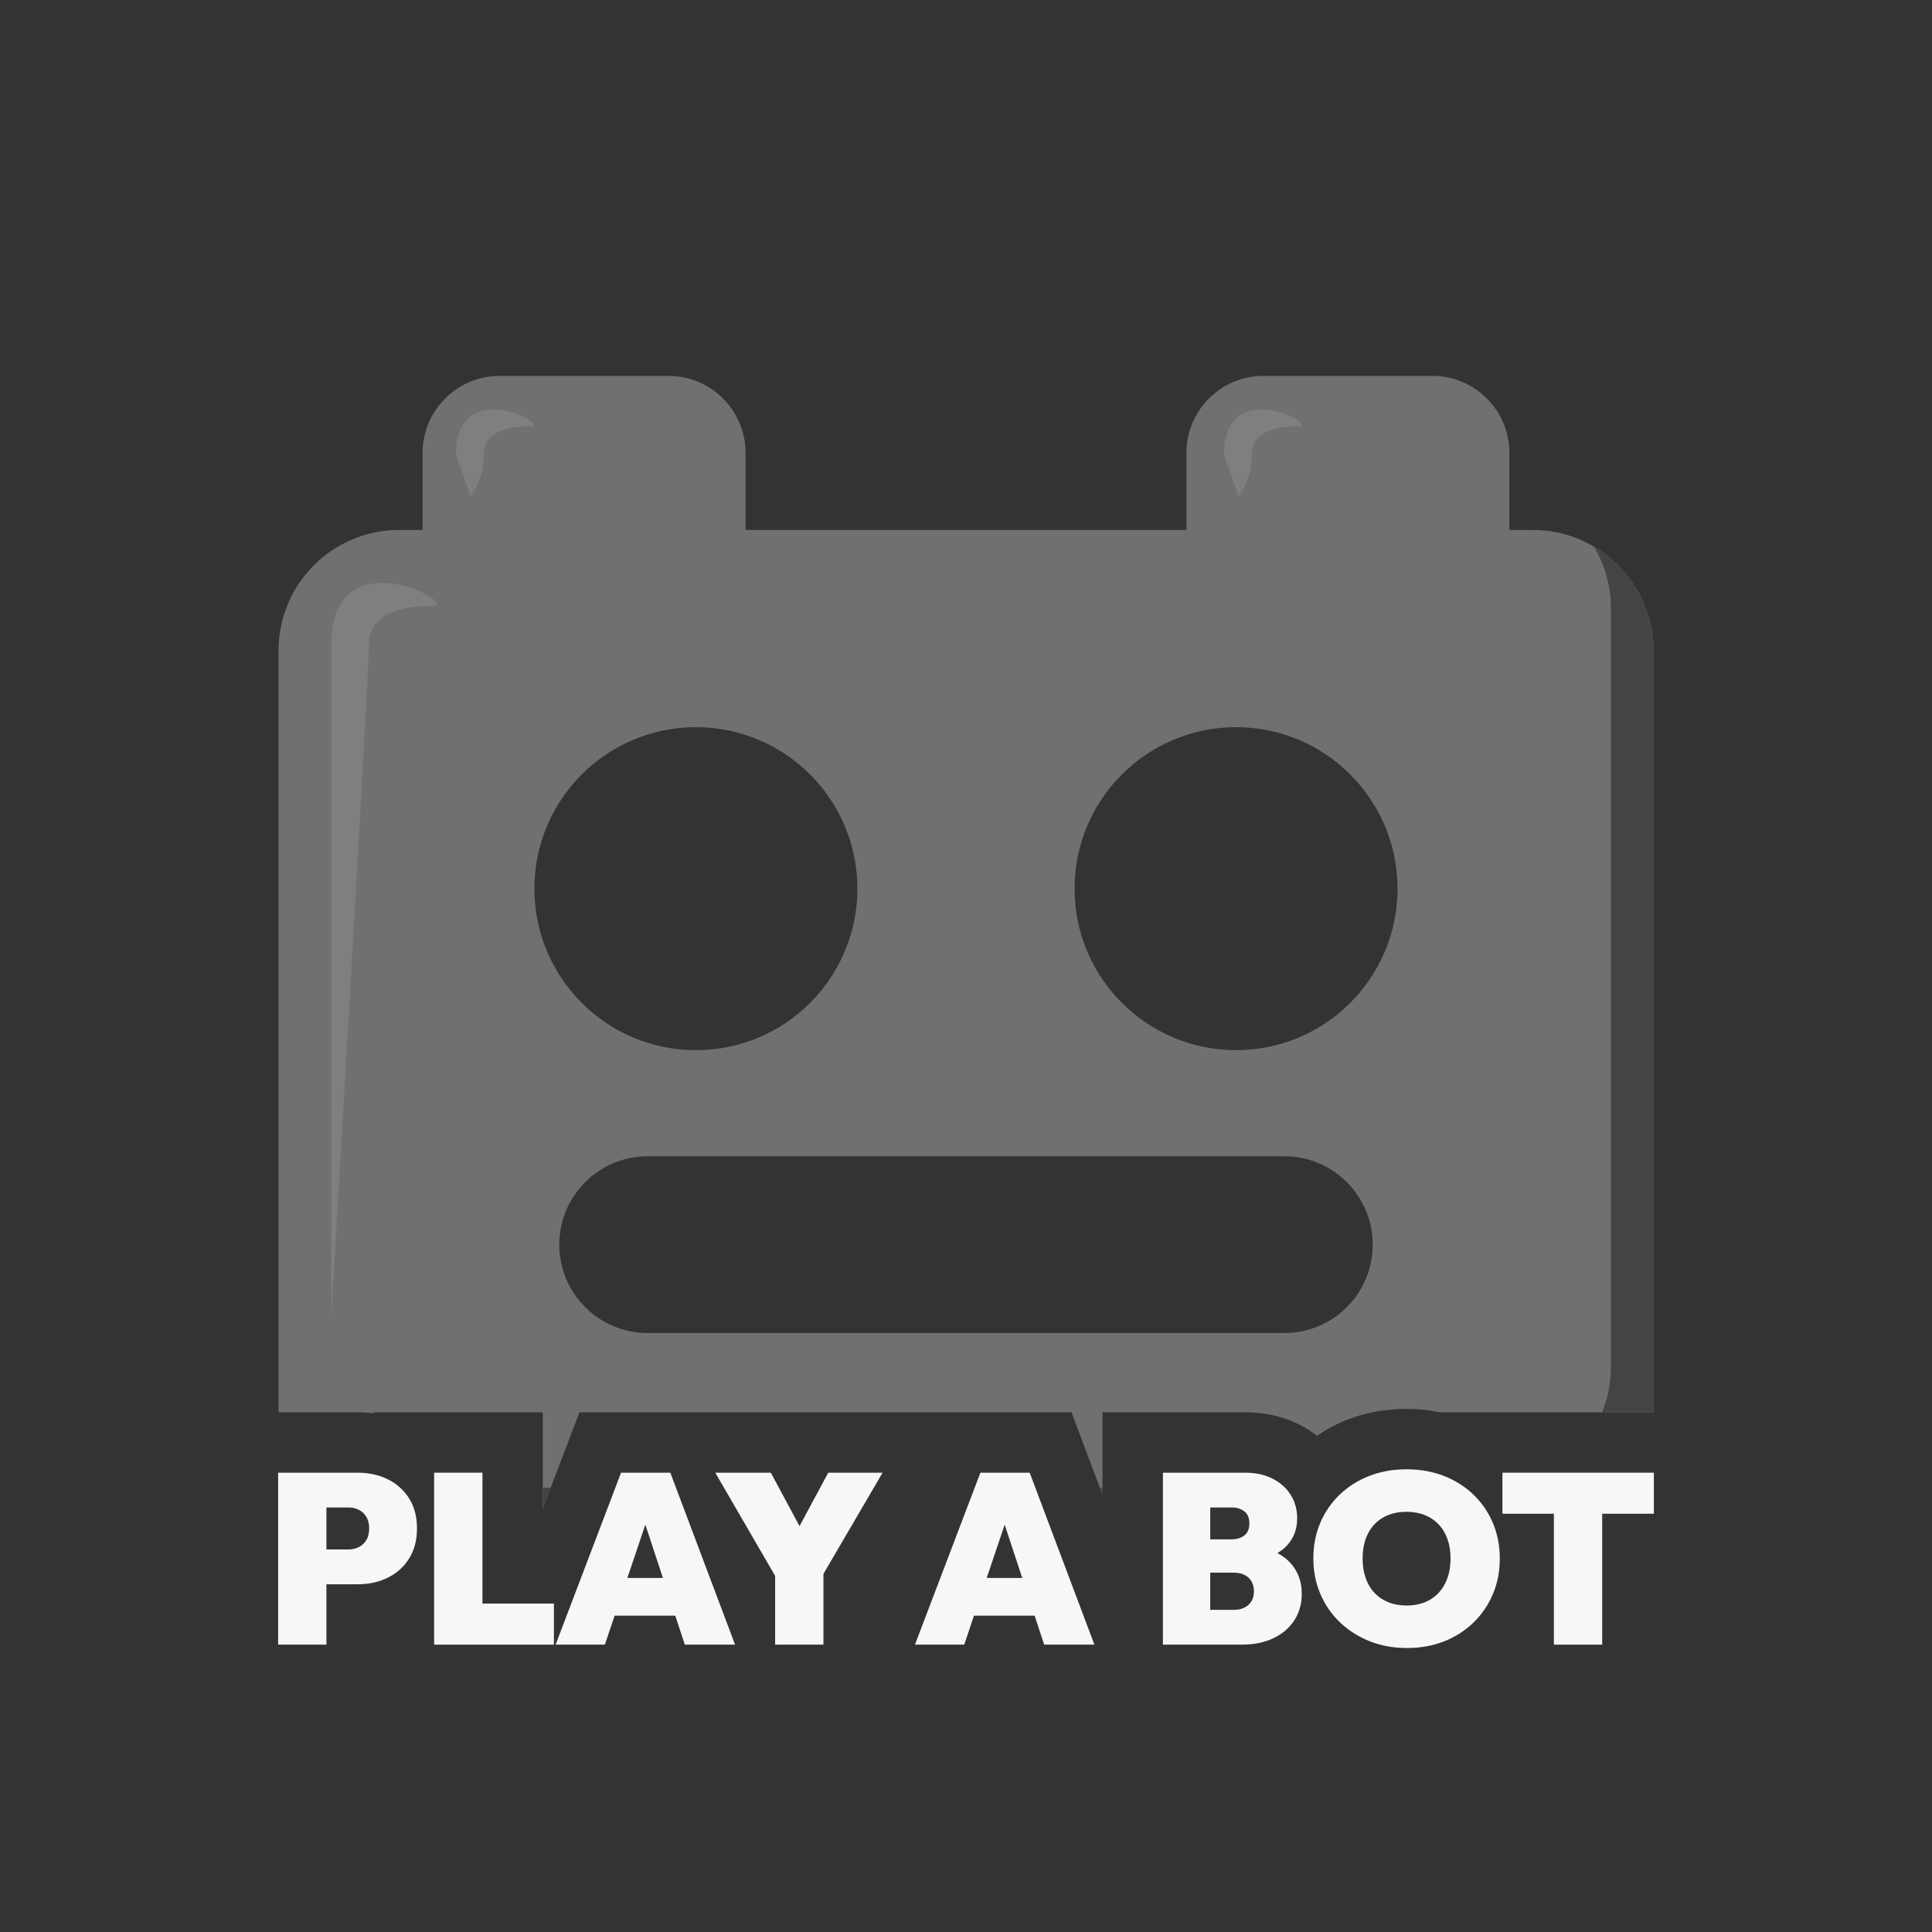 <?xml version="1.0" encoding="UTF-8"?><svg xmlns="http://www.w3.org/2000/svg" viewBox="0 0 128 128"><rect x="0" y="0" width="128" height="128" fill="#333333" stroke="none"/><g id="Layer_1"><path d="M23.707,93.569c.359,0,.71,.023,1.056,.063v-.063h11.2v6.376l2.427-6.376h32.598l2.058,5.469v-5.469h9.439c1.324,0,2.543,.276,3.621,.822,.415,.21,.79,.463,1.145,.735,.621-.423,1.29-.786,2.014-1.069,1.209-.473,2.531-.713,3.924-.713,.812,0,1.595,.091,2.352,.253v-.029h13.998c.001-.062,.009-.122,.009-.184V43.11c0-4.418-3.582-8-8-8h-1.548v-5.103c0-2.818-2.285-5.103-5.103-5.103h-11.192c-2.818,0-5.103,2.285-5.103,5.103v5.103h-29.205v-5.103c0-2.818-2.285-5.103-5.103-5.103h-11.192c-2.818,0-5.103,2.285-5.103,5.103v5.103h-1.548c-4.418,0-8,3.582-8,8v50.276c0,.062,.008,.122,.009,.184h5.246Zm67.239-11.108c0,3.234-2.622,5.855-5.855,5.855H42.909c-3.234,0-5.855-2.622-5.855-5.855h0c0-3.234,2.622-5.855,5.855-5.855h42.182c3.234,0,5.855,2.622,5.855,5.855h0Zm-9.054-34.283c5.909,0,10.699,4.79,10.699,10.699s-4.79,10.699-10.699,10.699-10.699-4.79-10.699-10.699,4.79-10.699,10.699-10.699Zm-35.786,0c5.909,0,10.699,4.79,10.699,10.699s-4.79,10.699-10.699,10.699-10.699-4.79-10.699-10.699,4.79-10.699,10.699-10.699Z" fill="#707070"/></g><g id="Layer_6"><g><polygon points="72.868 98.566 73.046 99.038 73.046 98.566 72.868 98.566" fill="#444"/><path d="M106.729,90.566c0,1.063-.212,2.075-.588,3.003h3.398c.001-.062,.009-.122,.009-.184V43.11c0-2.933-1.583-5.49-3.937-6.883,.705,1.192,1.117,2.578,1.117,4.063v50.276Z" fill="#444"/><polygon points="35.963 98.566 35.963 99.945 36.488 98.566 35.963 98.566" fill="#444"/></g></g><g id="Layer_2"><path d="M21.944,42.742v44.458s2.494-42.289,2.494-44.458,2.277-2.602,4.229-2.602-6.723-4.771-6.723,2.602Z" fill="#7f7f7f"/><path d="M30.216,30.16l.967,2.728s.869-1.131,.869-2.728,1.676-1.916,3.113-1.916-4.949-3.512-4.949,1.916Z" fill="#7f7f7f"/><path d="M81.099,30.16l.967,2.728s.869-1.131,.869-2.728,1.676-1.916,3.113-1.916-4.949-3.512-4.949,1.916Z" fill="#7f7f7f"/></g><g id="Layer_3"><g><path d="M25.699,98.009c-.592-.293-1.256-.439-1.992-.439h-5.28v11.392h3.2v-4h2.08c.736,0,1.4-.146,1.992-.44,.592-.293,1.062-.717,1.408-1.271s.52-1.216,.52-1.984c0-.778-.173-1.442-.52-1.992-.347-.549-.816-.97-1.408-1.264Zm-1.432,4.032c-.128,.208-.296,.362-.504,.464s-.435,.152-.68,.152h-1.456v-2.784h1.456c.245,0,.472,.051,.68,.152,.208,.101,.376,.256,.504,.464,.128,.208,.192,.467,.192,.775s-.064,.568-.192,.776Z" fill="#f7f7f7"/><polygon points="31.963 97.569 28.763 97.569 28.763 108.961 31.371 108.961 31.963 108.961 36.699 108.961 36.699 106.241 31.963 106.241 31.963 97.569" fill="#f7f7f7"/><path d="M41.147,97.569l-4.336,11.392h3.264l.647-1.92h4.017l.632,1.92h3.328l-4.288-11.392h-3.264Zm.417,6.976l1.192-3.535,1.163,3.535h-2.355Z" fill="#f7f7f7"/><polygon points="54.874 97.569 52.971 101.108 51.067 97.569 47.387 97.569 51.355 104.407 51.355 108.961 54.555 108.961 54.555 104.274 58.475 97.569 54.874 97.569" fill="#f7f7f7"/><path d="M64.954,97.569l-4.336,11.392h3.265l.647-1.92h4.017l.632,1.92h3.328l-4.288-11.392h-3.265Zm.418,6.976l1.191-3.534,1.163,3.534h-2.354Z" fill="#f7f7f7"/><path d="M84.629,102.896c.163-.095,.314-.2,.448-.319,.576-.513,.864-1.174,.864-1.984,0-.586-.144-1.106-.432-1.56s-.691-.811-1.208-1.072c-.518-.262-1.123-.392-1.816-.392h-5.439v11.392h5.248c.789,0,1.479-.142,2.071-.424,.593-.282,1.054-.678,1.385-1.185,.33-.506,.495-1.09,.495-1.752,0-.917-.319-1.669-.96-2.256-.191-.175-.415-.319-.656-.449Zm-3.039-3.023c.341,0,.624,.085,.848,.256s.336,.438,.336,.8-.112,.63-.336,.8c-.224,.171-.507,.257-.848,.257h-1.408v-2.112h1.408Zm1.12,6.456c-.246,.219-.571,.328-.977,.328h-1.552v-2.464h1.552c.277,0,.515,.048,.712,.144s.353,.237,.464,.424c.112,.187,.168,.408,.168,.664,0,.384-.122,.686-.367,.904Z" fill="#f7f7f7"/><path d="M97.621,99.025c-.555-.534-1.208-.947-1.96-1.24-.752-.294-1.575-.44-2.472-.44s-1.72,.146-2.472,.44c-.752,.293-1.406,.706-1.96,1.24-.555,.533-.984,1.157-1.288,1.871-.305,.715-.456,1.499-.456,2.353,0,.843,.154,1.627,.464,2.352,.31,.726,.744,1.355,1.304,1.889,.561,.533,1.216,.949,1.968,1.248,.753,.298,1.576,.447,2.473,.447,.885,0,1.701-.146,2.448-.439,.746-.293,1.396-.709,1.951-1.248s.984-1.168,1.288-1.888c.305-.721,.456-1.502,.456-2.345,0-.853-.151-1.64-.456-2.359-.304-.721-.733-1.347-1.288-1.88Zm-1.872,5.871c-.234,.47-.57,.832-1.008,1.089-.438,.256-.954,.384-1.552,.384-.448,0-.851-.072-1.208-.216-.357-.145-.664-.353-.92-.624-.256-.272-.451-.601-.584-.984-.134-.384-.2-.816-.2-1.296,0-.629,.117-1.176,.353-1.64,.234-.465,.57-.821,1.008-1.072s.954-.376,1.552-.376c.448,0,.851,.072,1.208,.216s.664,.352,.92,.624c.256,.271,.45,.598,.584,.976,.134,.379,.2,.803,.2,1.272,0,.63-.117,1.179-.353,1.647Z" fill="#f7f7f7"/><polygon points="109.573 97.569 106.149 97.569 102.949 97.569 99.541 97.569 99.541 100.289 102.949 100.289 102.949 108.961 106.149 108.961 106.149 100.289 109.573 100.289 109.573 97.569" fill="#f7f7f7"/></g></g></svg>